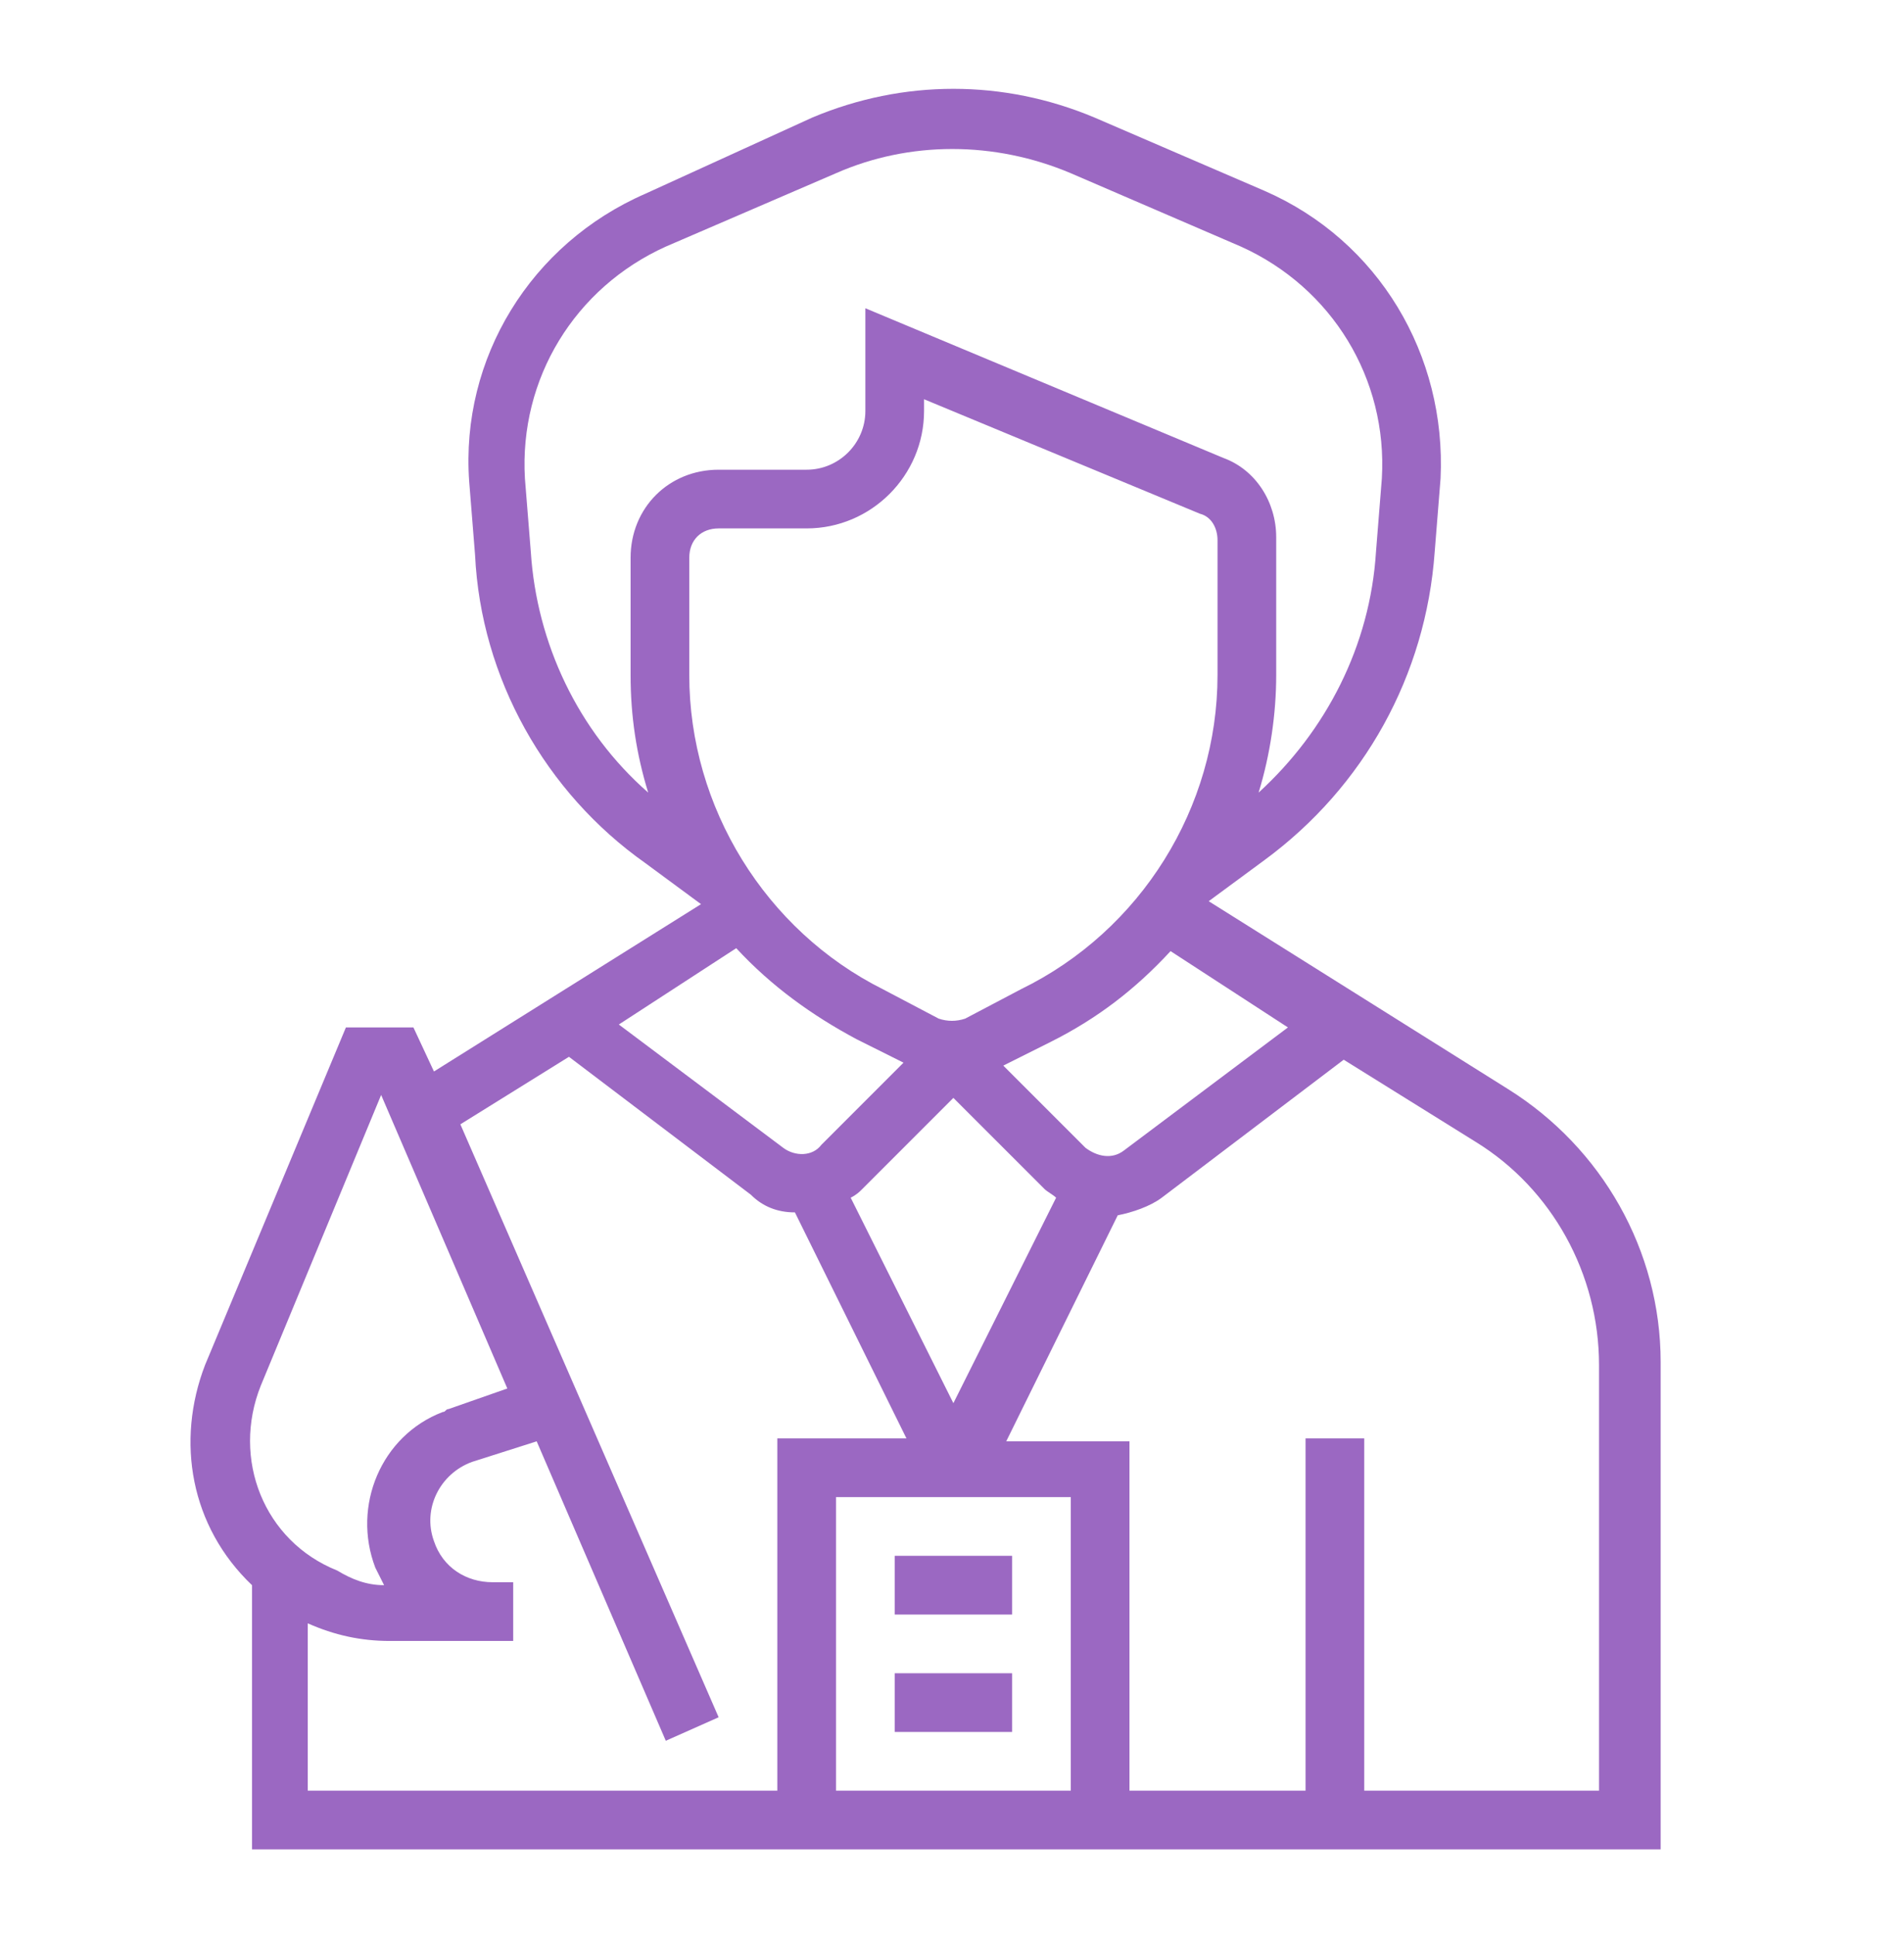 <svg width="62" height="63" viewBox="0 0 62 63" fill="none" xmlns="http://www.w3.org/2000/svg">
<path d="M32.956 54.471H29.134V56.382H32.956V54.471Z" fill="#9B68C2"/>
<path d="M32.956 50.648H29.134V52.56H32.956V50.648Z" fill="#9B68C2"/>
<path d="M6.677 44.437L11.264 33.447H13.462L14.131 34.881L22.827 29.434L21.012 28.096C17.762 25.802 15.66 22.076 15.469 18.062L15.278 15.673C14.991 11.659 17.285 7.932 21.012 6.308L26.459 3.823C29.421 2.581 32.67 2.581 35.632 3.823L41.175 6.212C44.902 7.837 47.1 11.564 46.909 15.577L46.718 17.966C46.431 21.98 44.424 25.611 41.175 28L39.359 29.338L49.106 35.454C52.164 37.365 54.076 40.71 54.076 44.341V60.204H8.206V51.604C6.2 49.693 5.722 46.921 6.677 44.437ZM20.151 33.352L25.503 37.365C25.885 37.652 26.459 37.652 26.745 37.27L29.421 34.594L27.892 33.83C26.459 33.065 25.121 32.109 23.974 30.867L20.151 33.352ZM27.701 38.99L31.045 45.679L34.39 38.99C34.294 38.894 34.103 38.799 34.008 38.703L31.045 35.741L28.083 38.703C27.988 38.799 27.892 38.894 27.701 38.99ZM41.557 17.489V21.98C41.557 23.222 41.366 24.56 40.984 25.802C43.182 23.796 44.615 21.024 44.806 17.966L44.997 15.577C45.188 12.328 43.373 9.366 40.41 8.028L34.868 5.639C32.383 4.588 29.612 4.588 27.223 5.639L21.68 8.028C18.718 9.366 16.902 12.328 17.093 15.577L17.285 17.966C17.476 20.929 18.814 23.796 21.107 25.802C20.725 24.56 20.534 23.318 20.534 21.98V18.157C20.534 16.533 21.776 15.291 23.401 15.291H26.267C27.319 15.291 28.179 14.431 28.179 13.379V10.035L39.837 14.908C40.888 15.291 41.557 16.342 41.557 17.489ZM39.646 21.98V17.584C39.646 17.202 39.455 16.82 39.073 16.724L30.09 12.997V13.379C30.09 15.482 28.37 17.202 26.267 17.202H23.401C22.827 17.202 22.445 17.584 22.445 18.157V21.98C22.445 26.28 24.93 30.294 28.752 32.205L30.568 33.161C30.854 33.256 31.141 33.256 31.428 33.161L33.243 32.205C37.161 30.294 39.646 26.28 39.646 21.98ZM38.117 30.963C36.97 32.205 35.728 33.161 34.199 33.925L32.67 34.69L35.346 37.365C35.728 37.652 36.206 37.748 36.588 37.461L41.939 33.447L38.117 30.963ZM36.779 58.293H42.513V46.826H44.424V58.293H52.069V44.437C52.069 41.474 50.54 38.703 48.055 37.174L43.755 34.498L37.83 38.99C37.448 39.276 36.875 39.468 36.397 39.563L32.766 46.921H36.779V58.293ZM27.223 58.293H34.868V48.737H27.223V58.293ZM10.022 58.293H25.312V46.826H29.517L25.885 39.468C25.312 39.468 24.834 39.276 24.452 38.894L18.527 34.403L14.991 36.601L23.401 55.904L21.68 56.669L17.476 46.921L15.373 47.59C14.322 47.973 13.749 49.119 14.131 50.17C14.418 51.031 15.182 51.508 16.042 51.508H16.711V53.42H12.698C11.742 53.42 10.882 53.228 10.022 52.846V58.293ZM12.507 51.604C12.411 51.413 12.315 51.222 12.22 51.031C11.455 49.024 12.411 46.73 14.418 45.966C14.513 45.966 14.513 45.87 14.609 45.87L16.52 45.201L12.411 35.645L8.493 45.106C7.537 47.495 8.589 50.17 10.978 51.126C11.455 51.413 11.933 51.604 12.507 51.604Z" fill="#9B68C2"/>
</svg>
